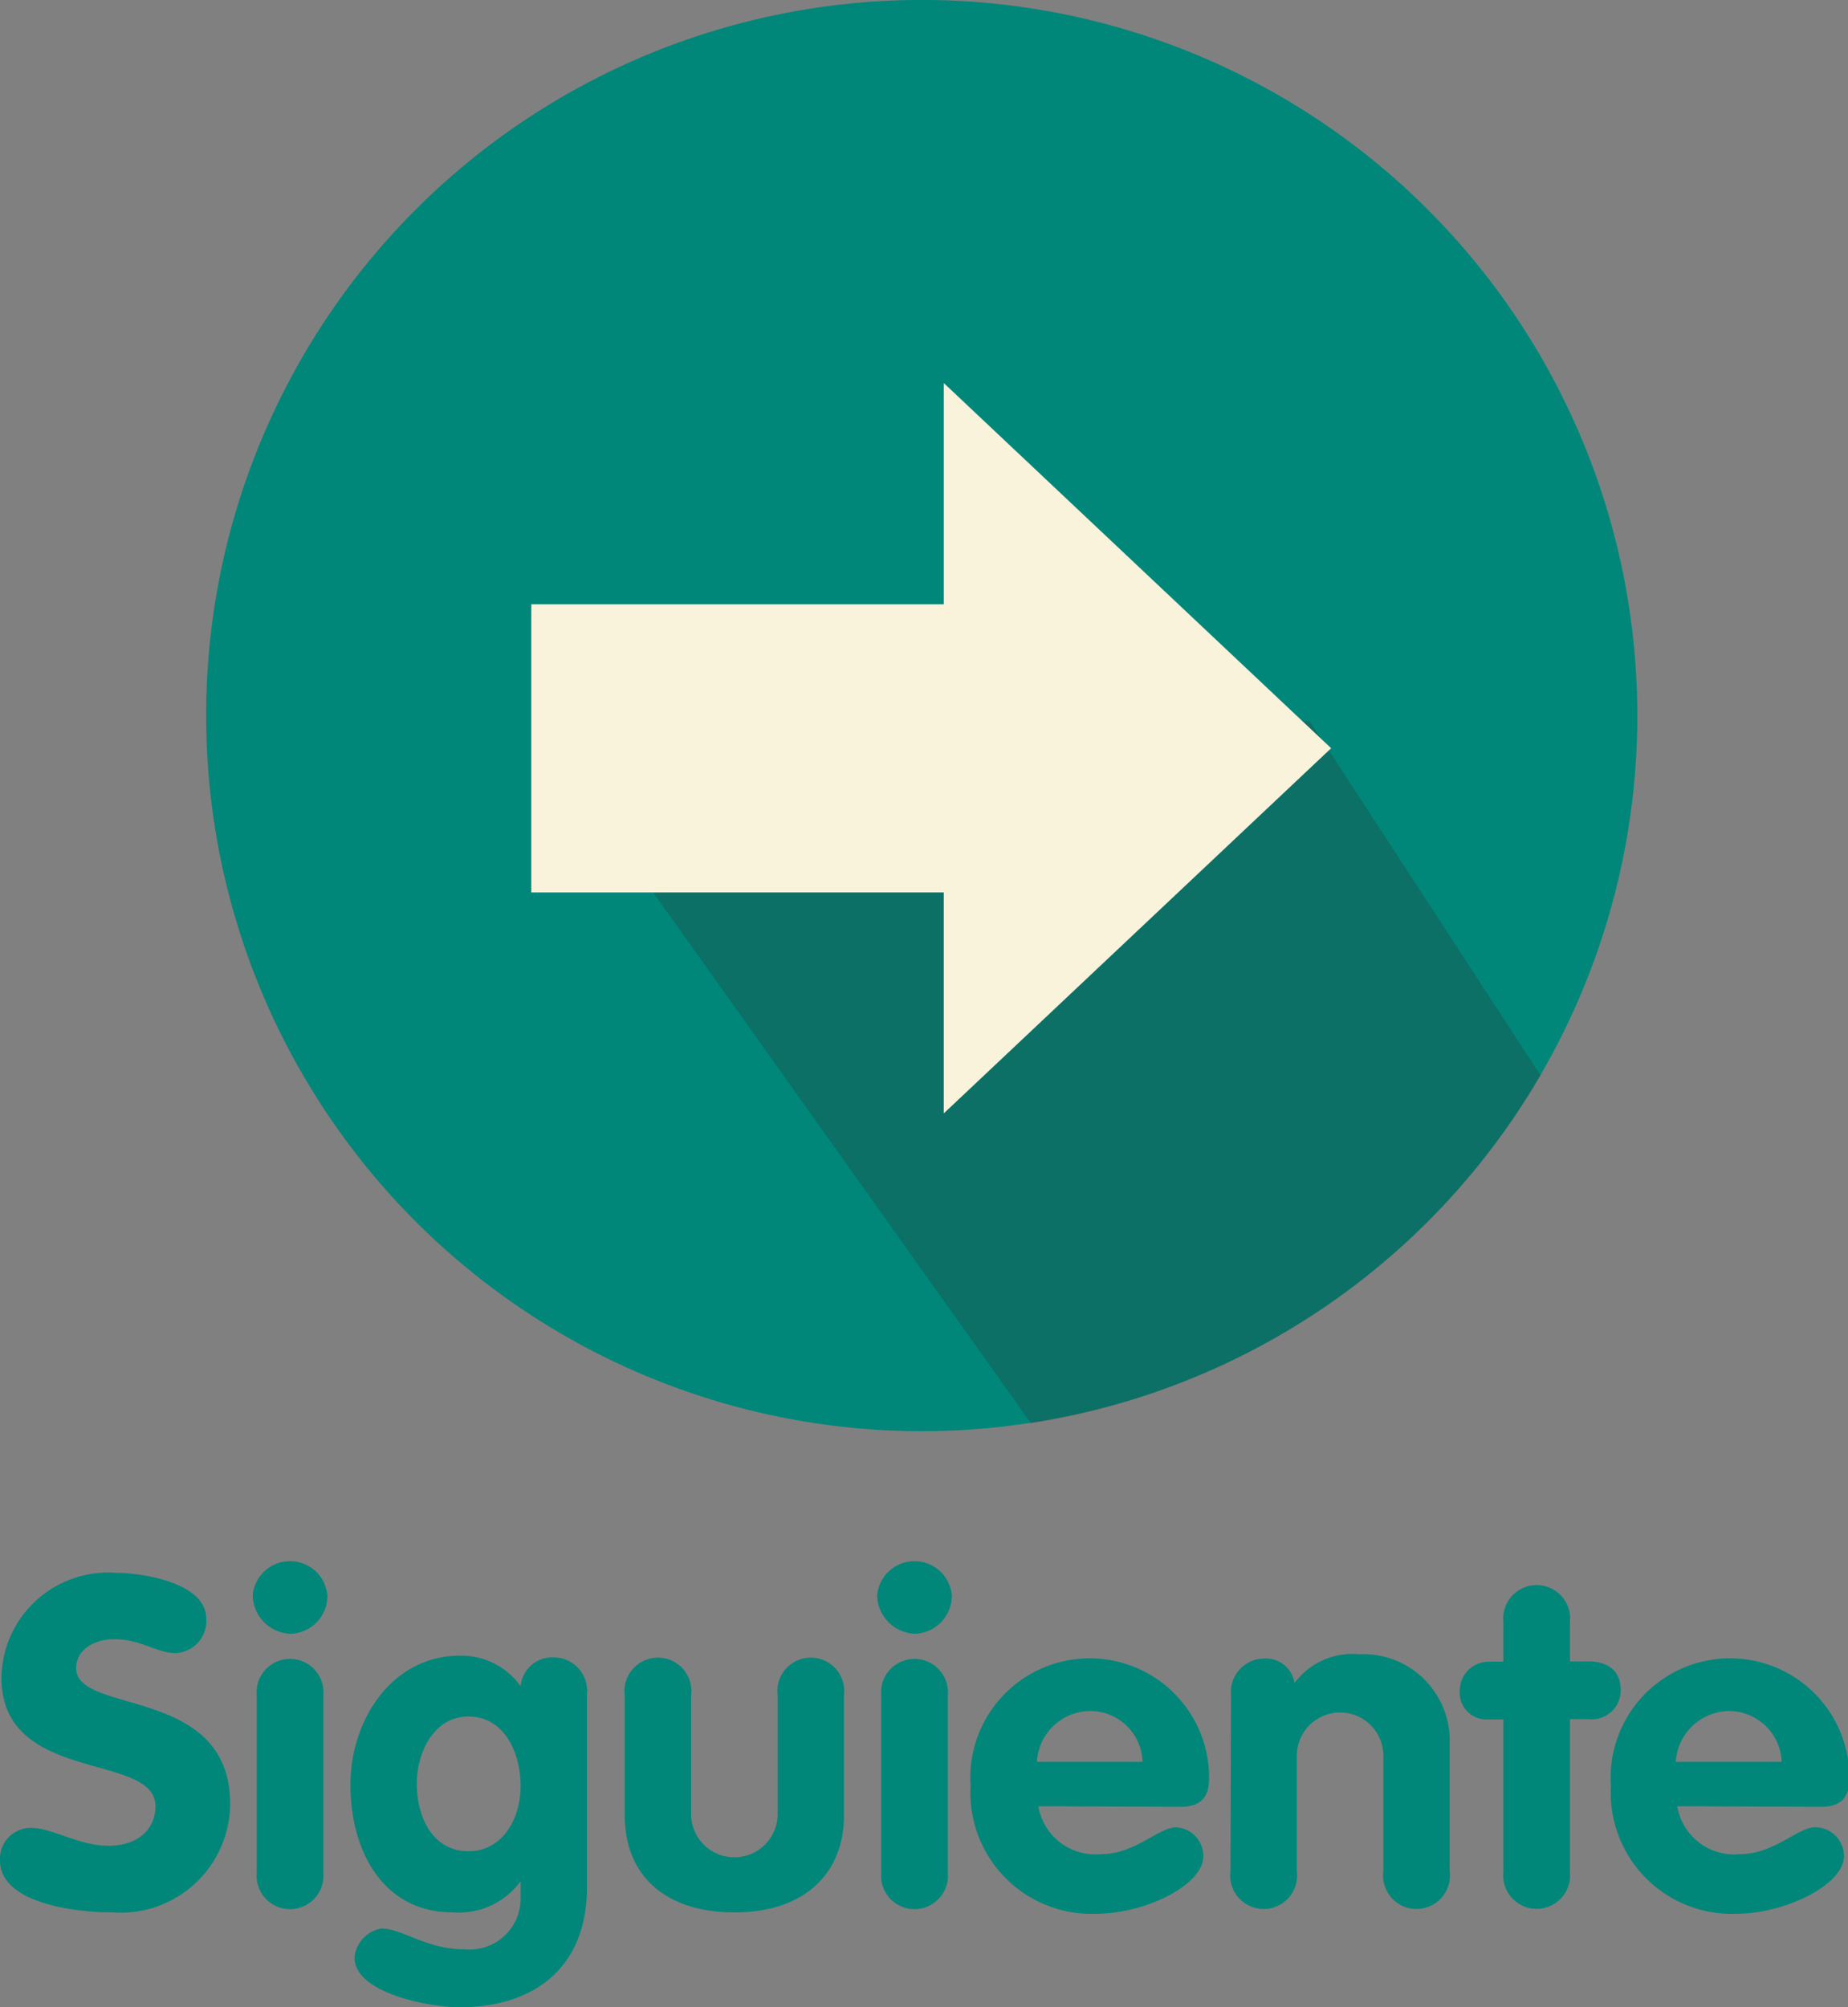 <svg xmlns="http://www.w3.org/2000/svg" viewBox="0 0 64.07 69.59"><rect x="0" y="0" width="64.07" height="69.59" fill="#808080" stroke="none"/><defs><style>.cls-1{fill:#00877a;}.cls-2{fill:#332d2d;opacity:0.25;}.cls-3{fill:#f9f3dc;}</style></defs><g id="Capa_2" data-name="Capa 2"><g id="Capa_1-2" data-name="Capa 1"><circle class="cls-1" cx="31.96" cy="24.81" r="24.81" transform="translate(-1.08 1.45) rotate(-2.56)"/><path class="cls-2" d="M18.42,25,35.74,49.34A24.86,24.86,0,0,0,53.41,37.28L45.41,25Z"/><polygon class="cls-3" points="46.15 25.94 32.72 13.28 32.72 20.95 18.42 20.95 18.42 25.94 18.42 30.94 32.72 30.94 32.72 38.6 46.15 25.94"/><path class="cls-1" d="M7.15,56.12a1.11,1.11,0,0,1-1.07,1.19c-.66,0-1.17-.48-2.13-.48-.69,0-1.31.37-1.31,1,0,1.64,5.34.59,5.34,4.72A3.8,3.8,0,0,1,3.89,66.3C2.65,66.3,0,66,0,64.5a1.07,1.07,0,0,1,1.07-1.13c.75,0,1.65.62,2.69.62s1.63-.59,1.63-1.37c0-1.89-5.34-.75-5.34-4.46a3.7,3.7,0,0,1,4-3.63C4.91,54.53,7.15,54.86,7.15,56.12Z"/><path class="cls-1" d="M11.35,55.31a1.31,1.31,0,0,1-1.29,1.33,1.36,1.36,0,0,1-1.3-1.33,1.3,1.3,0,0,1,2.59,0ZM8.9,58.78a1.16,1.16,0,1,1,2.31,0v6.14a1.16,1.16,0,1,1-2.31,0Z"/><path class="cls-1" d="M20.35,65.43c0,2.77-1.81,4.16-4.43,4.16-.94,0-3.63-.46-3.63-1.73a1.13,1.13,0,0,1,.93-1c.74,0,1.55.72,2.88.72a1.77,1.77,0,0,0,1.95-1.82v-.54h0A2.66,2.66,0,0,1,15.7,66.3c-2.42,0-3.55-2.13-3.55-4.42s1.47-4.48,3.79-4.48a2.52,2.52,0,0,1,2.11,1.06,1.1,1.1,0,0,1,1.15-1,1.16,1.16,0,0,1,1.15,1.28Zm-4.11-5.92c-1.2,0-1.79,1.25-1.79,2.32,0,1.23.59,2.35,1.79,2.35s1.81-1.15,1.81-2.27S17.5,59.51,16.24,59.51Z"/><path class="cls-1" d="M21.66,58.78a1.16,1.16,0,1,1,2.3,0v4.11a1.49,1.49,0,1,0,3,0V58.78a1.16,1.16,0,1,1,2.3,0v4.16c0,2-1.36,3.36-3.79,3.36S21.66,65,21.66,62.94Z"/><path class="cls-1" d="M33,55.31a1.32,1.32,0,0,1-1.29,1.33,1.36,1.36,0,0,1-1.3-1.33,1.3,1.3,0,0,1,2.59,0Zm-2.45,3.47a1.16,1.16,0,1,1,2.31,0v6.14a1.16,1.16,0,1,1-2.31,0Z"/><path class="cls-1" d="M36,62.62a2,2,0,0,0,2.17,1.66c1.19,0,2-.93,2.61-.93a1,1,0,0,1,.94,1c0,1-2,2-3.75,2a4.2,4.2,0,0,1-4.32-4.43,4.14,4.14,0,1,1,8.27-.28c0,.69-.31,1-1,1Zm3.61-1.54a1.81,1.81,0,0,0-1.84-1.76,1.86,1.86,0,0,0-1.82,1.76Z"/><path class="cls-1" d="M42.68,58.78a1.16,1.16,0,0,1,1.15-1.28,1,1,0,0,1,1.05.85,2.49,2.49,0,0,1,2.23-1,3,3,0,0,1,3.15,3.11v4.41a1.16,1.16,0,1,1-2.3,0v-4a1.49,1.49,0,1,0-3,0v4a1.16,1.16,0,1,1-2.3,0Z"/><path class="cls-1" d="M52.12,59.61h-.51a.93.93,0,0,1-1-1,1,1,0,0,1,1-1h.51V56.22a1.16,1.16,0,1,1,2.31,0V57.6h.65c.6,0,1.11.27,1.11,1a1,1,0,0,1-1.11,1h-.65v5.31a1.16,1.16,0,1,1-2.31,0Z"/><path class="cls-1" d="M58.15,62.62a2,2,0,0,0,2.18,1.66c1.18,0,2-.93,2.6-.93a1,1,0,0,1,1,1c0,1-2.05,2-3.76,2a4.2,4.2,0,0,1-4.32-4.43,4.14,4.14,0,1,1,8.27-.28c0,.69-.3,1-1,1Zm3.62-1.54a1.83,1.83,0,0,0-1.84-1.76,1.87,1.87,0,0,0-1.83,1.76Z"/></g></g></svg>